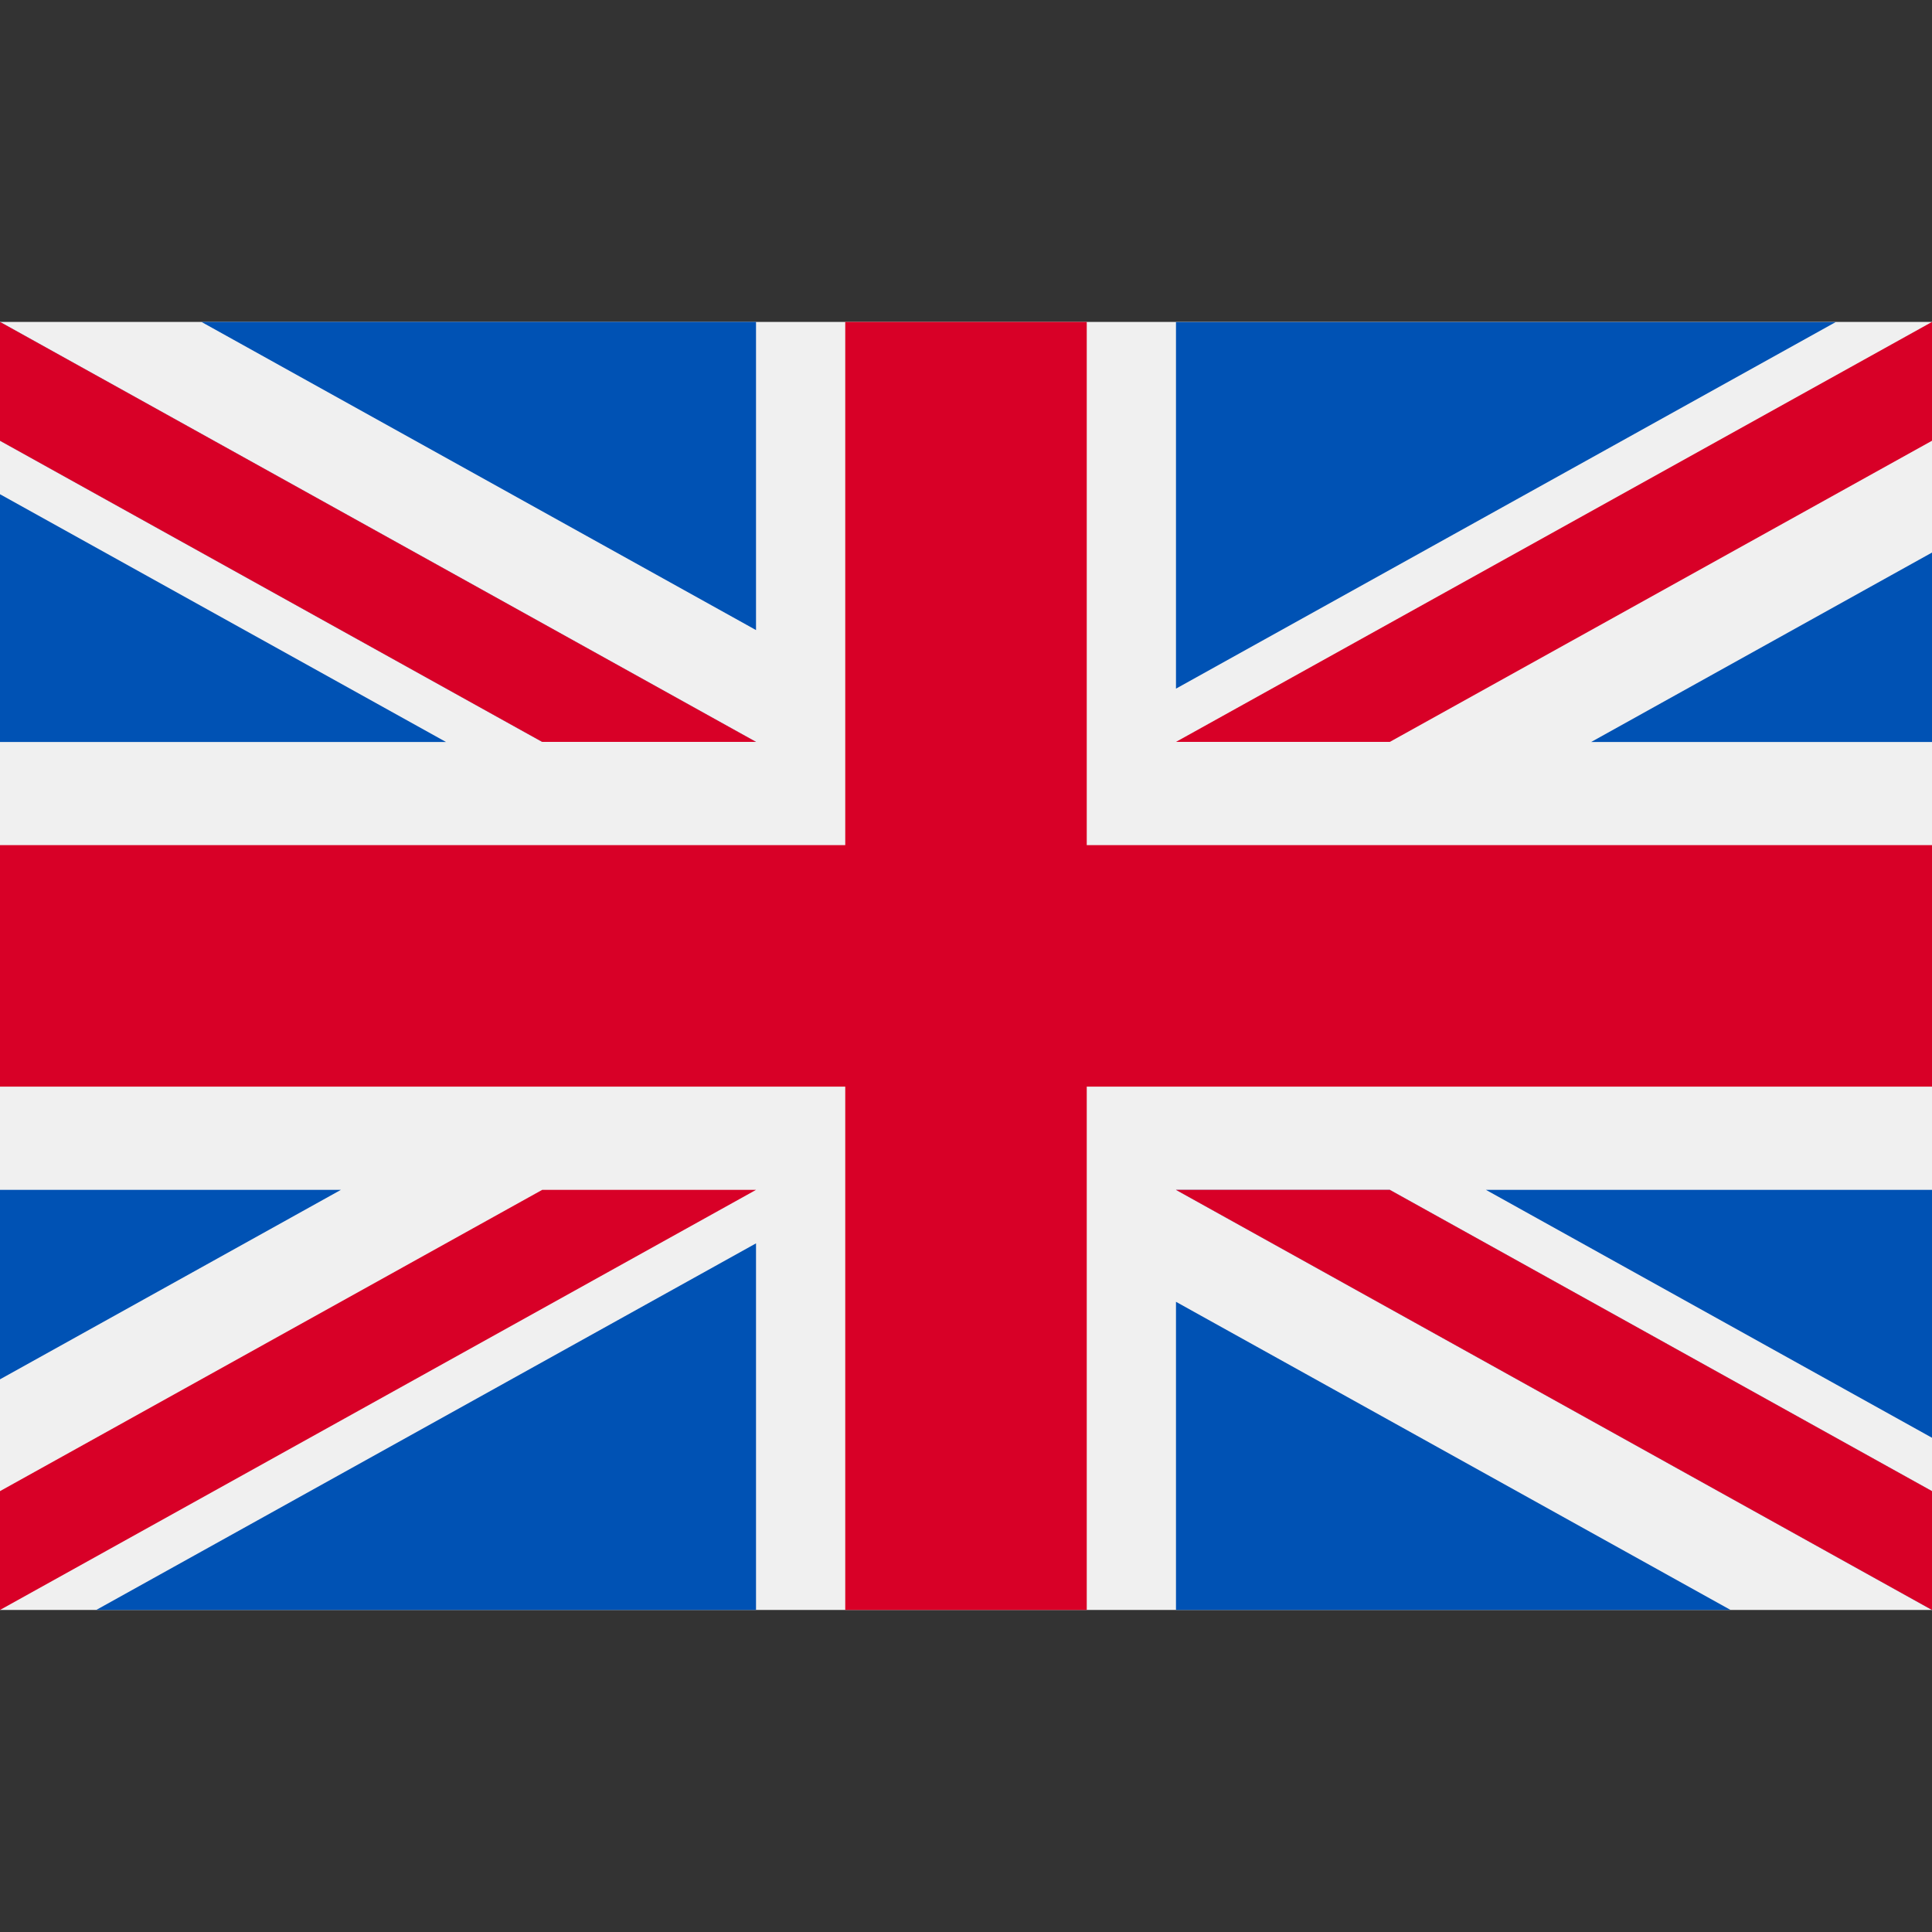 <svg width="16" height="16" viewBox="0 0 16 16" fill="none" xmlns="http://www.w3.org/2000/svg">
<rect x="0" y="0" width="16" height="16" fill="#333333" stroke="none"/>
<g clip-path="url(#clip0_97_773)">
<path d="M16 2.666H0V13.333H16V2.666Z" fill="#F0F0F0"/>
<path d="M9 2.666H7V6.999H0V8.999H7V13.333H9V8.999H16V6.999H9V2.666Z" fill="#D80027"/>
<path d="M12.306 9.854L16 11.907V9.854H12.306Z" fill="#0052B4"/>
<path d="M9.739 9.854L16 13.333V12.349L11.51 9.854H9.739Z" fill="#0052B4"/>
<path d="M14.332 13.333L9.739 10.781V13.333H14.332Z" fill="#0052B4"/>
<path d="M9.739 9.854L16 13.333V12.349L11.51 9.854H9.739Z" fill="#F0F0F0"/>
<path d="M9.739 9.854L16 13.333V12.349L11.51 9.854H9.739Z" fill="#D80027"/>
<path d="M2.823 9.854L0 11.423V9.854H2.823Z" fill="#0052B4"/>
<path d="M6.261 10.297V13.333H0.797L6.261 10.297Z" fill="#0052B4"/>
<path d="M4.49 9.854L0 12.349V13.333L6.261 9.854H4.49Z" fill="#D80027"/>
<path d="M3.694 6.145L0 4.093V6.145H3.694Z" fill="#0052B4"/>
<path d="M6.261 6.144L0 2.666V3.65L4.49 6.144H6.261Z" fill="#0052B4"/>
<path d="M1.668 2.666L6.261 5.218V2.666H1.668Z" fill="#0052B4"/>
<path d="M6.261 6.144L0 2.666V3.65L4.49 6.144H6.261Z" fill="#F0F0F0"/>
<path d="M6.261 6.144L0 2.666V3.65L4.49 6.144H6.261Z" fill="#D80027"/>
<path d="M13.177 6.145L16 4.576V6.145H13.177Z" fill="#0052B4"/>
<path d="M9.739 5.703V2.667H15.203L9.739 5.703Z" fill="#0052B4"/>
<path d="M11.51 6.144L16 3.65V2.666L9.739 6.144H11.51Z" fill="#D80027"/>
</g>
<defs>
<clipPath id="clip0_97_773">
<rect width="16" height="16" fill="white"/>
</clipPath>
</defs>
</svg>
